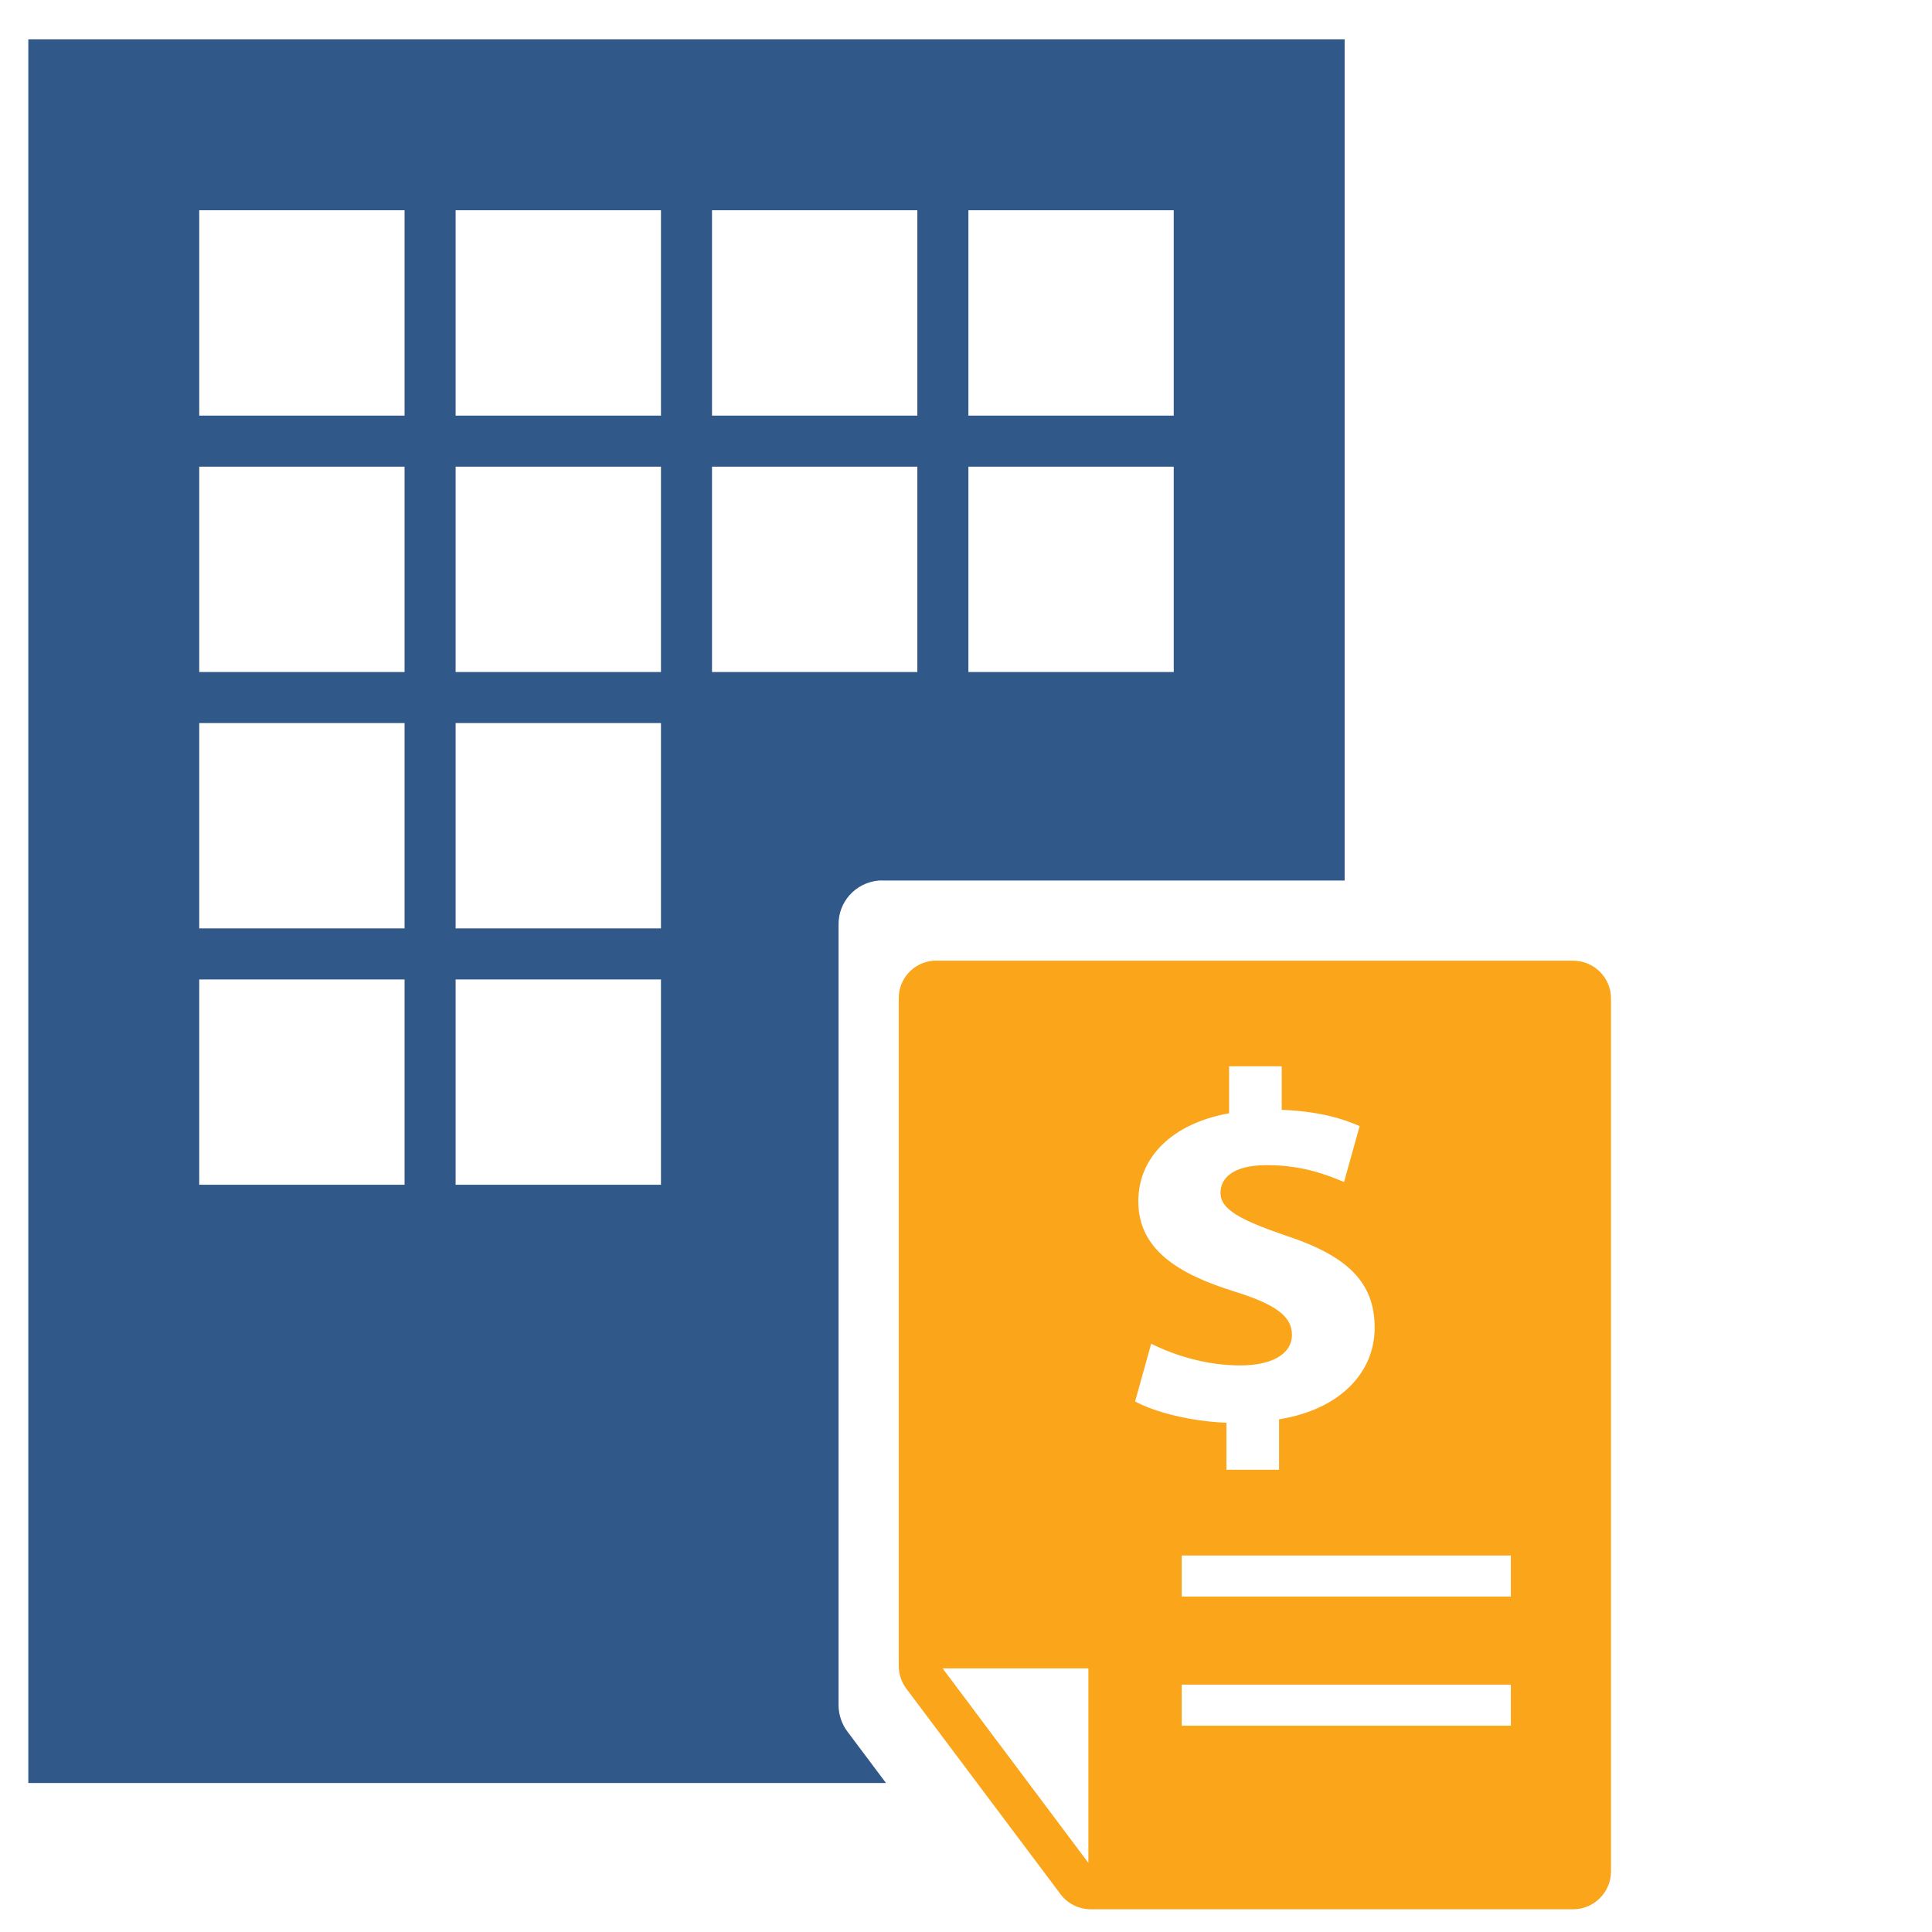 <?xml version="1.0" encoding="utf-8"?>
<!-- Generator: Adobe Illustrator 17.0.0, SVG Export Plug-In . SVG Version: 6.00 Build 0)  -->
<!DOCTYPE svg PUBLIC "-//W3C//DTD SVG 1.1//EN" "http://www.w3.org/Graphics/SVG/1.1/DTD/svg11.dtd">
<svg version="1.1" id="Layer_1" xmlns="http://www.w3.org/2000/svg" xmlns:xlink="http://www.w3.org/1999/xlink" x="0px" y="0px"
	 width="255px" height="255px" viewBox="-20 0 255 255" enable-background="new -20 0 255 255" xml:space="preserve">
<g>
	<path fill="#305889" d="M91.858,228.559c-0.753-0.993-1.174-2.237-1.179-3.482V122.074c-0.048-3.013,2.208-5.547,5.249-5.848
		l0.389-0.014l0.272,0.005h60.887v-5.97V5.194H-16.261v105.052v83.742v41.346h60.938h51.86h0.402L91.858,228.559z M107.817,27.753
		h27.1v27.104h-27.1L107.817,27.753L107.817,27.753z M107.817,61.595h27.1v27.102h-27.1L107.817,61.595L107.817,61.595z
		 M73.976,27.753h27.102v27.104H73.976V27.753z M33.397,156.376h-27.1v-27.103h27.1V156.376z M33.397,122.536h-27.1V95.439h27.1
		V122.536z M33.397,88.696h-27.1V61.595h27.1V88.696z M33.397,54.858h-27.1V27.753h27.1V54.858z M67.239,156.376H40.135v-27.103
		h27.104V156.376z M67.239,122.536H40.135V95.439h27.104C67.239,95.439,67.239,122.536,67.239,122.536z M67.239,88.696H40.135
		V61.595h27.104V88.696z M67.239,54.858H40.135V27.753h27.104V54.858z M73.976,61.595h27.102v27.102H73.976V61.595z"/>
	<path fill="#FAA51A" d="M187.66,126.798l-83.979,0.002l-0.232-0.005l-0.334,0.012c-2.599,0.26-4.529,2.427-4.49,5.005v88.106
		c0.005,1.066,0.364,2.128,1.008,2.975l20.292,27.048c0.927,1.282,2.427,2.049,4.022,2.059h63.72h0.005
		c2.716-0.019,4.941-2.241,4.962-4.973V131.835C192.662,129.088,190.454,126.83,187.66,126.798z M123.651,245.875l-19.239-25.672
		h19.239V245.875z M143.011,170.491c-7.589-2.349-12.768-5.61-12.768-11.941c0-5.746,4.392-10.251,11.982-11.612v-6.204h6.946v5.747
		c4.751,0.192,7.946,1.104,10.286,2.152l-2.058,7.373c-1.839-0.72-5.104-2.222-10.212-2.222c-4.606,0-6.099,1.825-6.099,3.653
		c0,2.158,2.484,3.524,8.513,5.614c8.438,2.742,11.837,6.33,11.837,12.202c0.003,5.812-4.463,10.77-12.619,12.077v6.658h-6.947v-6.2
		c-4.751-0.192-9.36-1.375-12.053-2.807l2.122-7.631c2.981,1.497,7.166,2.868,11.775,2.868c4.039,0,6.805-1.436,6.805-4.047
		C150.521,173.696,148.253,172.125,143.011,170.491z M179.416,227.773h-43.444v-5.423h43.444V227.773z M179.416,210.724h-43.444
		v-5.418h43.444V210.724z"/>
</g>
</svg>
